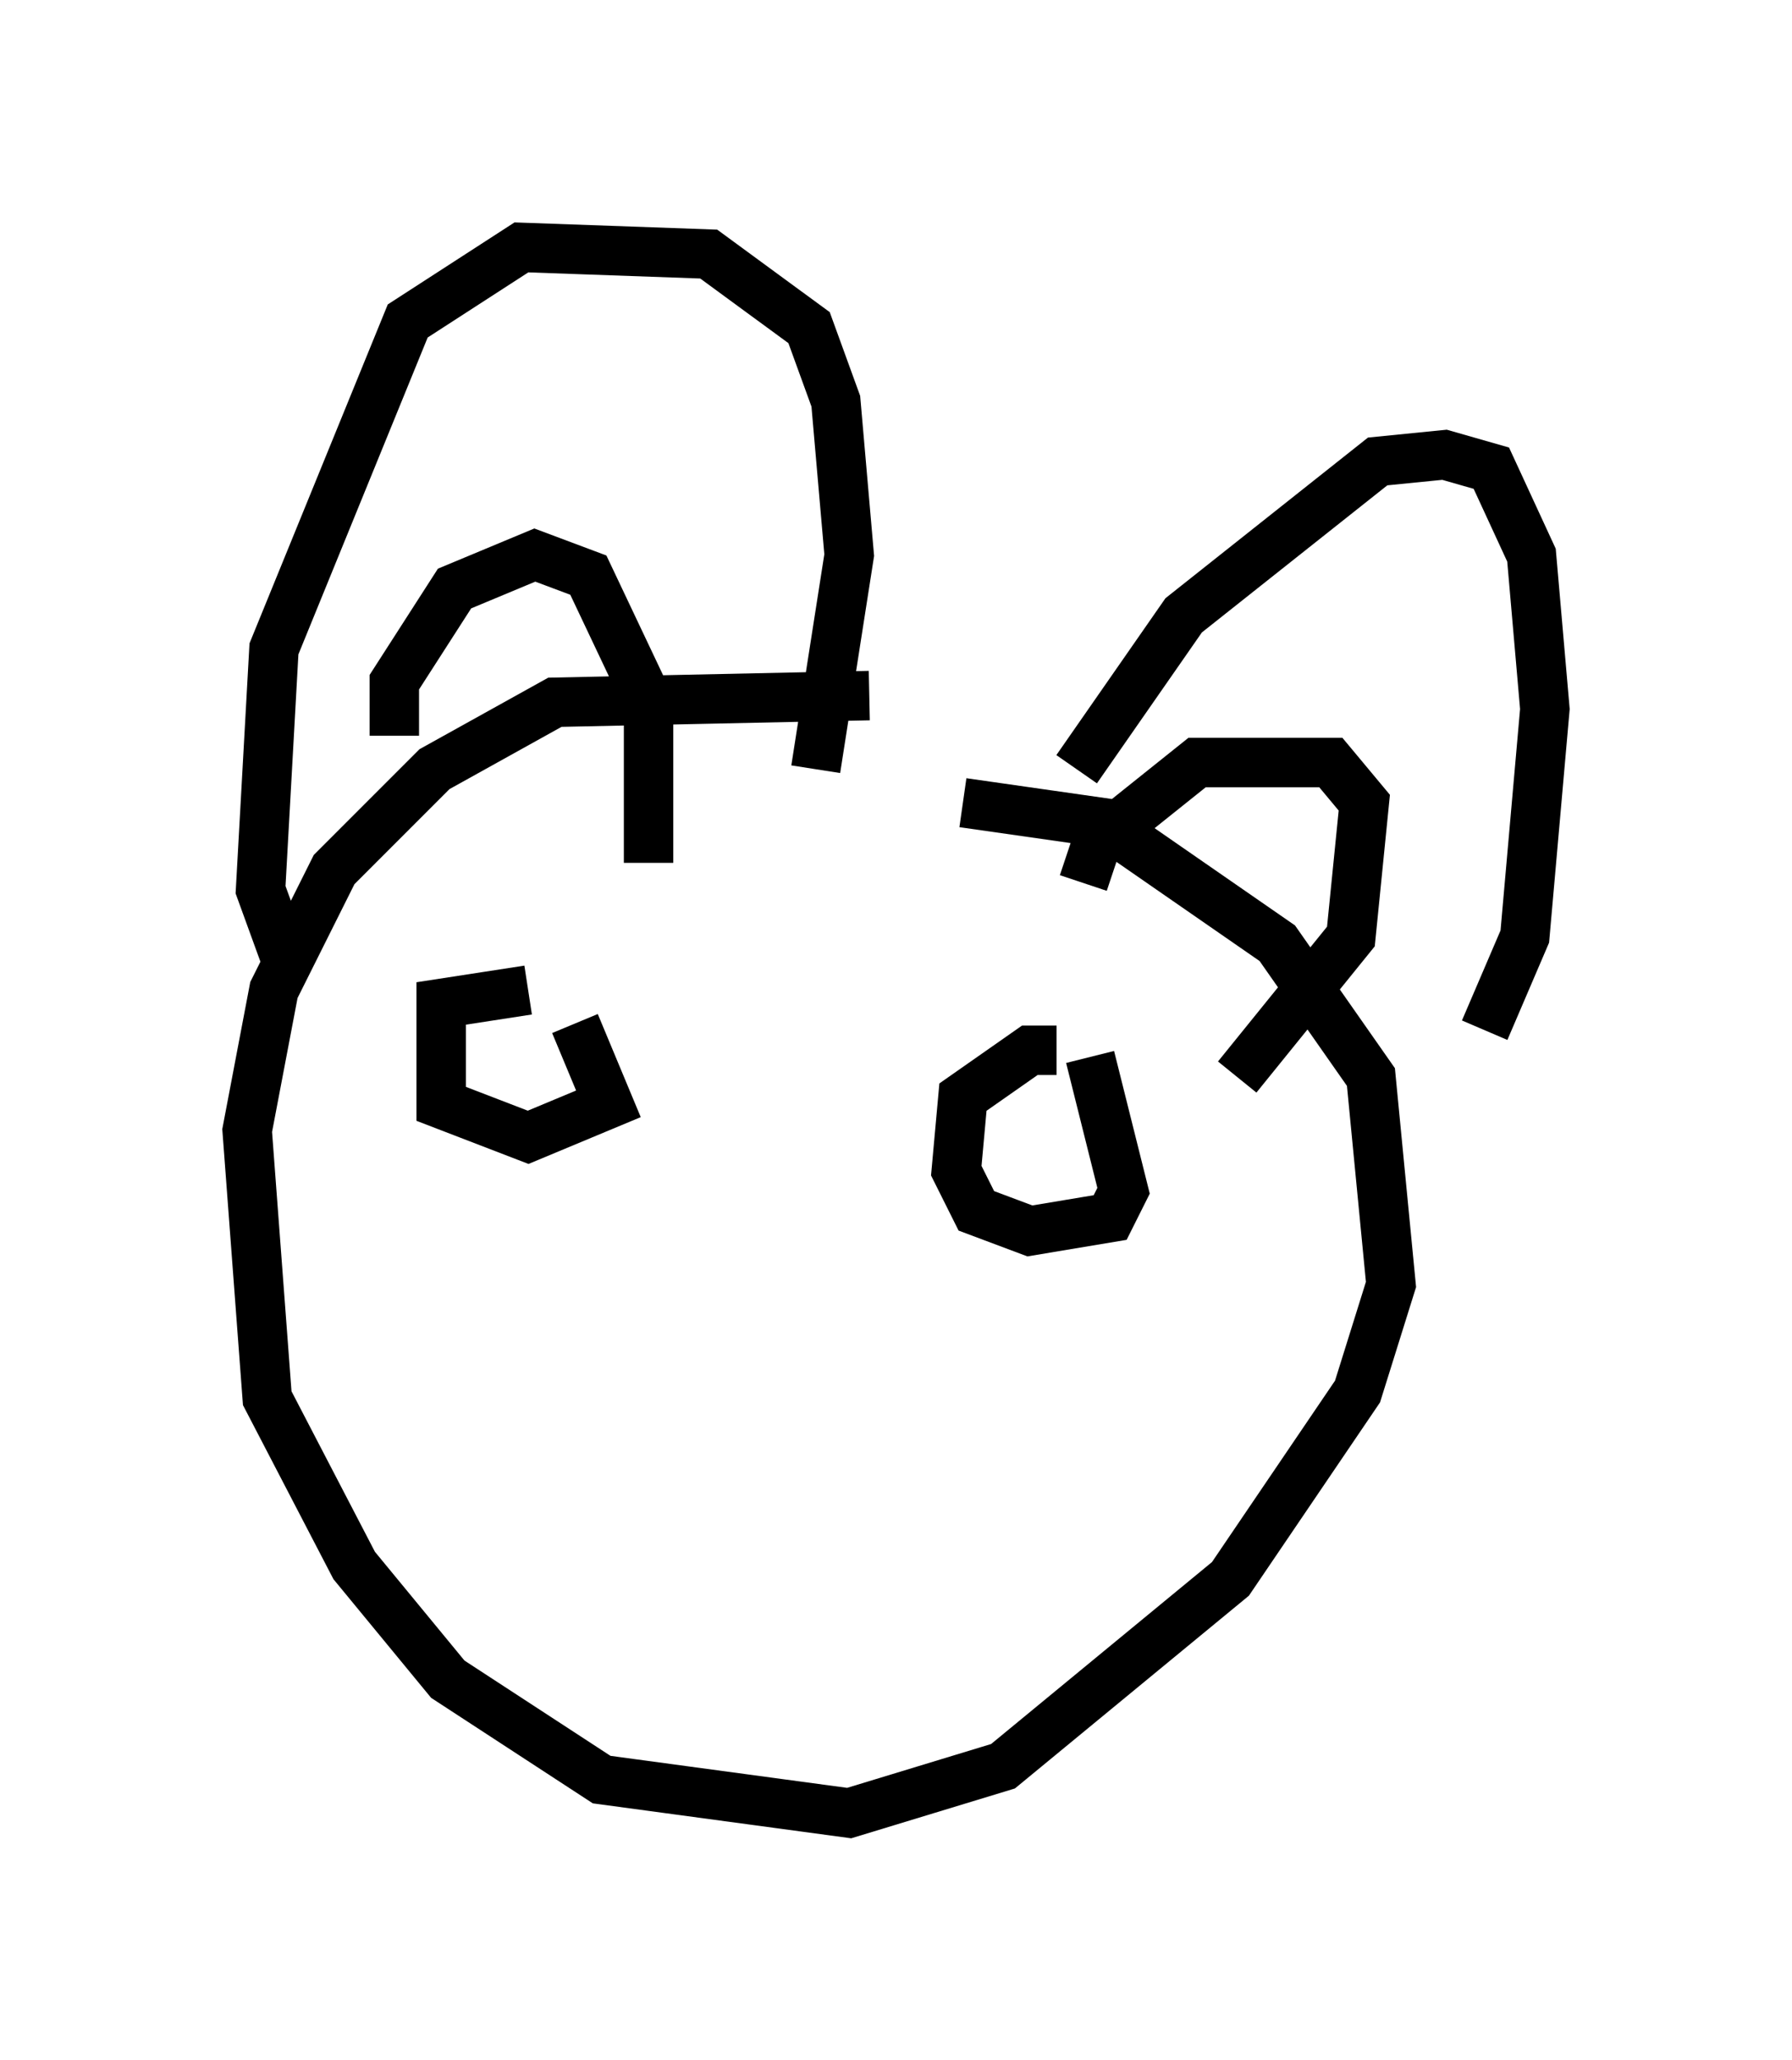 <?xml version="1.0" encoding="utf-8" ?>
<svg baseProfile="full" height="41.664" version="1.1" width="36.251" xmlns="http://www.w3.org/2000/svg" xmlns:ev="http://www.w3.org/2001/xml-events" xmlns:xlink="http://www.w3.org/1999/xlink"><defs /><rect fill="white" height="41.664" width="36.251" x="0" y="0" /><path d="M24.621, 15.555 m-7.036, -1.488 l-6.36, 0.135 -2.436, 1.353 l-2.03, 2.03 -1.218, 2.436 l-0.541, 2.842 0.406, 5.413 l1.759, 3.383 1.894, 2.3 l3.112, 2.03 5.007, 0.677 l3.112, -0.947 4.601, -3.789 l2.571, -3.789 0.677, -2.165 l-0.406, -4.195 -1.894, -2.706 l-3.518, -2.436 -2.842, -0.406 m-13.667, 3.248 l-0.541, -1.488 0.271, -4.871 l2.706, -6.631 2.3, -1.488 l3.789, 0.135 2.03, 1.488 l0.541, 1.488 0.271, 3.112 l-0.677, 4.33 m-8.525, -0.677 l0.0, -1.083 1.218, -1.894 l1.624, -0.677 1.083, 0.406 l1.218, 2.571 0.0, 3.248 m8.66, -1.894 l2.165, -3.112 3.924, -3.112 l1.353, -0.135 0.947, 0.271 l0.812, 1.759 0.271, 3.112 l-0.406, 4.601 -0.812, 1.894 m-8.119, -2.977 l0.271, -0.812 2.03, -1.624 l2.706, 0.0 0.677, 0.812 l-0.271, 2.706 -2.3, 2.842 m-14.344, -1.759 l-1.759, 0.271 0.0, 2.03 l1.759, 0.677 1.624, -0.677 l-0.677, -1.624 m9.743, 0.541 l-0.541, 0.0 -1.353, 0.947 l-0.135, 1.488 0.406, 0.812 l1.083, 0.406 1.624, -0.271 l0.271, -0.541 -0.677, -2.706 " fill="none" stroke="black" stroke-width="1" /></svg>